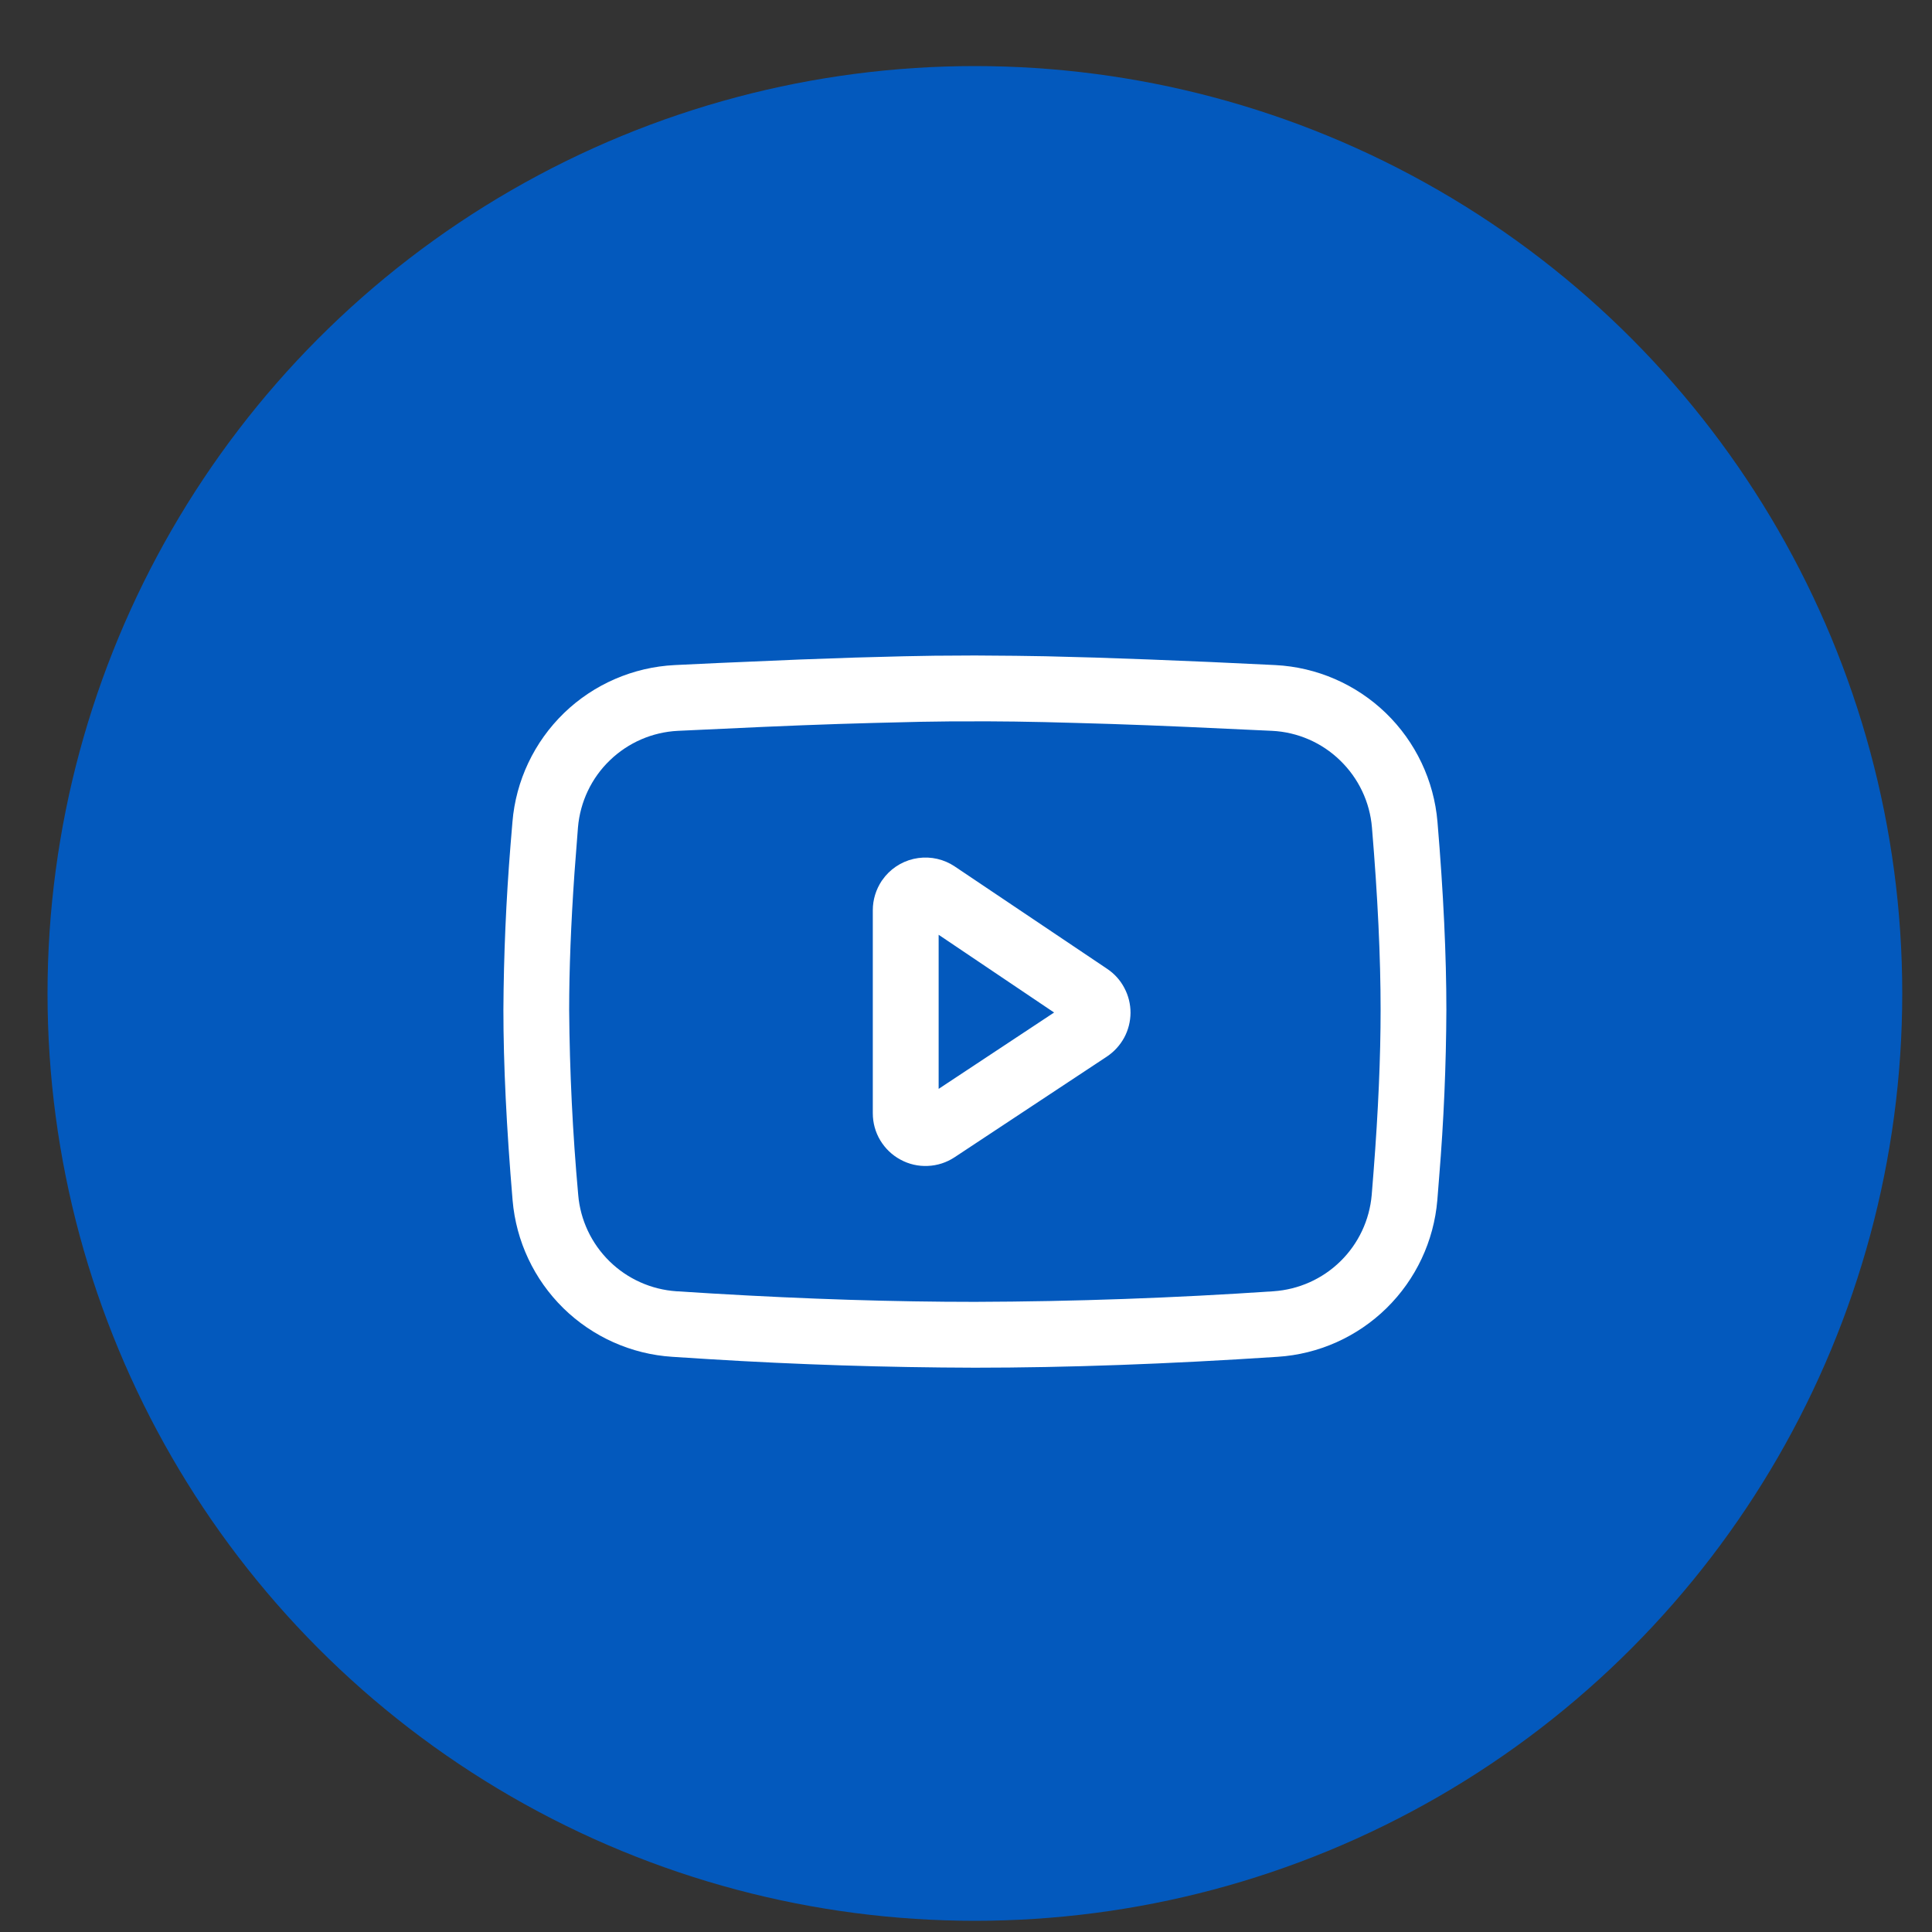 <svg width="25" height="25" viewBox="0 0 25 25" fill="none" xmlns="http://www.w3.org/2000/svg">
<rect x="0" y="0" width="25" height="25" fill="#333333" stroke="none"/>
<circle cx="12.615" cy="12.855" r="12" fill="#0359BD"/>
<path d="M12.615 8.482L12.09 8.485L11.701 8.492L11.061 8.509L10.353 8.534L9.301 8.579L8.73 8.606C8.194 8.633 7.685 8.853 7.299 9.226C6.913 9.6 6.675 10.101 6.631 10.636L6.606 10.937C6.549 11.645 6.518 12.356 6.514 13.066C6.514 13.772 6.554 14.594 6.633 15.532C6.678 16.061 6.911 16.556 7.29 16.928C7.669 17.299 8.169 17.523 8.698 17.557L9.168 17.587C10.315 17.658 11.465 17.695 12.615 17.698C13.802 17.698 15.108 17.651 16.533 17.557C17.063 17.523 17.563 17.299 17.942 16.927C18.321 16.555 18.554 16.06 18.599 15.53L18.623 15.226C18.682 14.508 18.713 13.787 18.716 13.066C18.716 12.364 18.678 11.554 18.601 10.636C18.556 10.101 18.319 9.601 17.933 9.227C17.547 8.854 17.038 8.633 16.502 8.606L15.656 8.566L14.878 8.534L14.17 8.509L13.53 8.492L13.141 8.486L12.615 8.482ZM12.279 9.335L12.781 9.334L13.133 9.337L13.516 9.344L13.93 9.355L14.374 9.368L14.85 9.385L15.355 9.406L16.46 9.457C16.79 9.473 17.104 9.609 17.341 9.84C17.579 10.07 17.726 10.378 17.753 10.708C17.828 11.604 17.865 12.39 17.865 13.067C17.865 13.677 17.835 14.375 17.774 15.16L17.75 15.461C17.722 15.787 17.579 16.092 17.345 16.321C17.112 16.55 16.804 16.687 16.478 16.709C15.192 16.796 13.904 16.842 12.615 16.846C11.578 16.846 10.446 16.811 9.219 16.738L8.753 16.709C8.427 16.687 8.119 16.549 7.886 16.32C7.653 16.091 7.509 15.786 7.482 15.461C7.41 14.665 7.371 13.866 7.365 13.067C7.365 12.546 7.388 11.954 7.434 11.292L7.479 10.706C7.507 10.377 7.653 10.068 7.891 9.839C8.129 9.609 8.442 9.473 8.773 9.457L9.876 9.406L10.382 9.385L10.857 9.368L11.301 9.355L11.911 9.34L12.279 9.335Z" fill="white"/>
<path d="M11.41 11.397C11.335 11.51 11.294 11.642 11.294 11.778V14.405C11.294 14.529 11.327 14.65 11.39 14.755C11.454 14.861 11.544 14.948 11.653 15.006C11.761 15.065 11.883 15.093 12.006 15.087C12.13 15.082 12.249 15.043 12.352 14.975L14.323 13.672C14.416 13.61 14.493 13.526 14.547 13.427C14.6 13.329 14.628 13.218 14.629 13.106C14.629 12.993 14.602 12.883 14.549 12.784C14.497 12.684 14.421 12.6 14.327 12.537L12.356 11.213C12.217 11.119 12.048 11.08 11.882 11.103C11.715 11.126 11.563 11.21 11.455 11.338L11.41 11.397ZM12.146 12.096L13.64 13.102L12.146 14.09V12.096Z" fill="white"/>
</svg>
